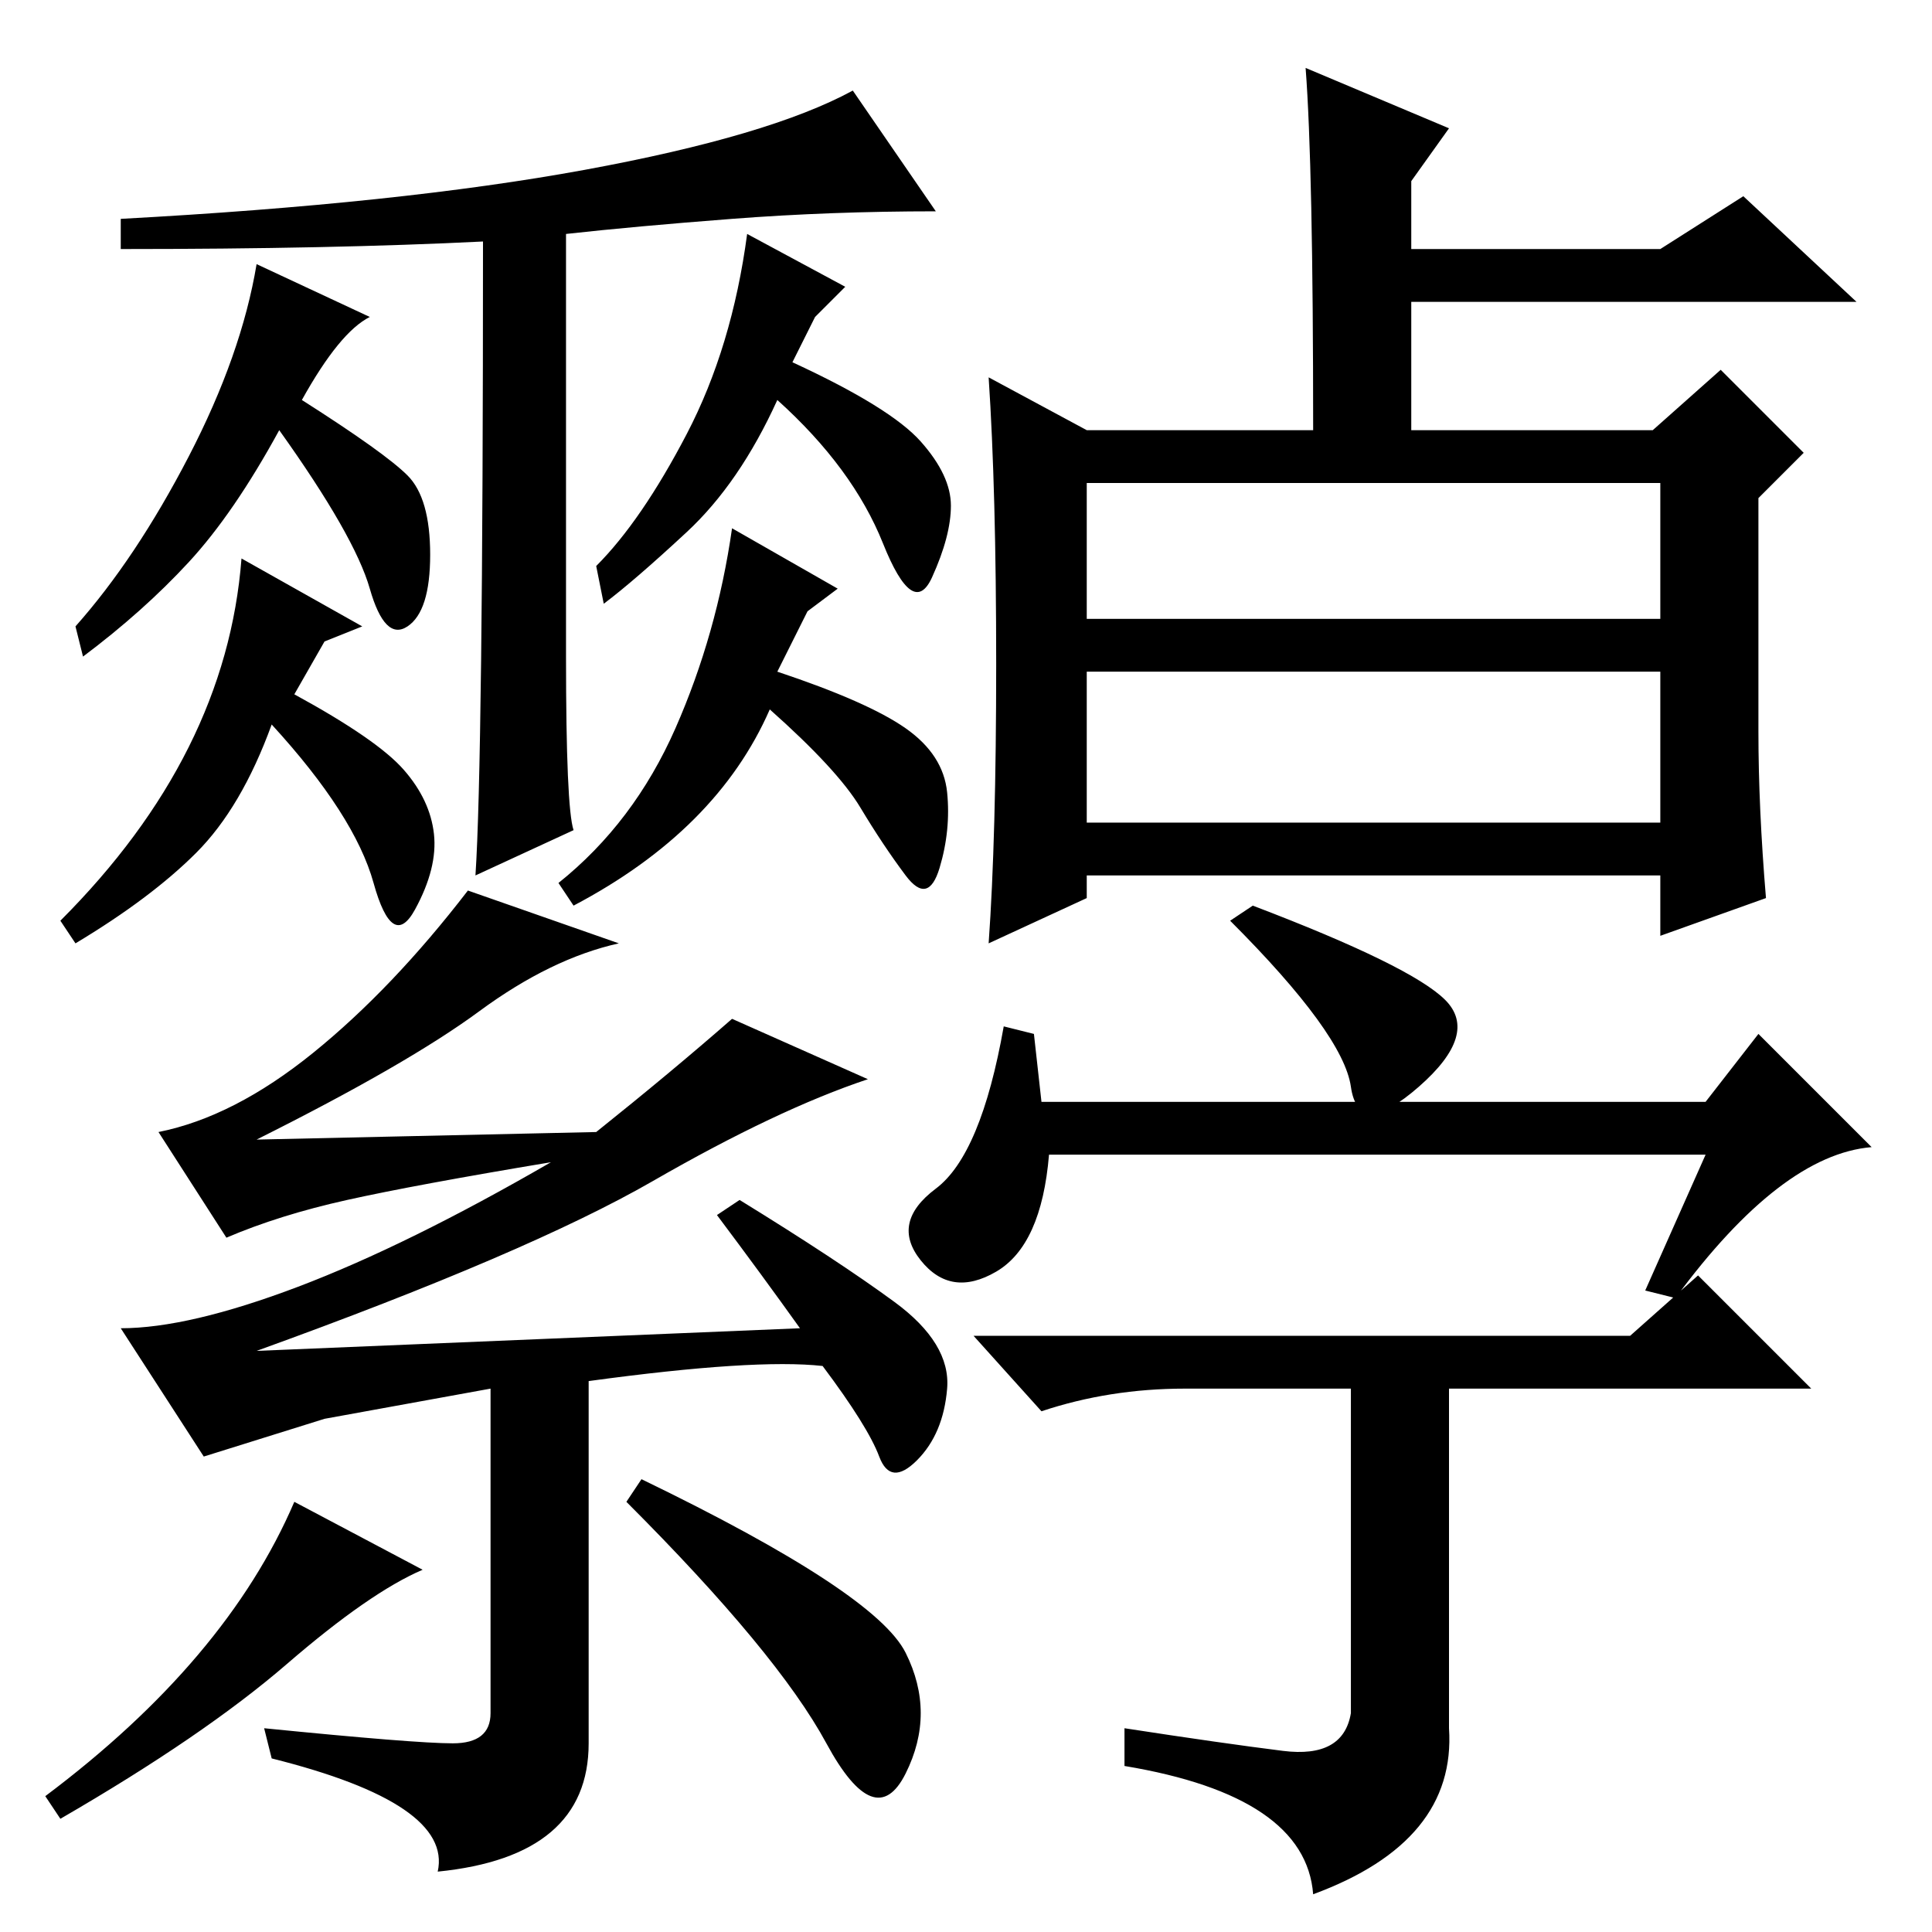 <?xml version="1.0" standalone="no"?>
<!DOCTYPE svg PUBLIC "-//W3C//DTD SVG 1.1//EN" "http://www.w3.org/Graphics/SVG/1.1/DTD/svg11.dtd" >
<svg xmlns="http://www.w3.org/2000/svg" xmlns:xlink="http://www.w3.org/1999/xlink" version="1.1" viewBox="0 -36 256 256">
  <g transform="matrix(1 0 0 -1 0 220)">
   <path fill="currentColor"
d="M78 73v-48q0 -15 -20 -17q2 9 -22 15l-1 4q20 -2 25 -2t5 4v43l-22 -4t-16 -5l-11 17q9 0 23.5 5.5t33.5 16.5q-18 -3 -27 -5t-16 -5l-9 14q10 2 20.5 10.5t20.5 21.5l20 -7q-9 -2 -18.5 -9t-29.5 -17l45 1q10 8 18 15l18 -8q-12 -4 -28.5 -13.5t-52.5 -22.5l72 3
q-5 7 -11 15l3 2q13 -8 20.5 -13.5t7 -11.5t-4 -9.5t-5 0.5t-7.5 12q-9 1 -31 -2zM38 35.5q-11 -9.5 -30 -20.5l-2 3q24 18 33 39l17 -9q-7 -3 -18 -12.5zM120 37q4 -8 0 -16t-10.5 4t-26.5 32l2 3q31 -15 35 -23zM76 146l-13 -6q1 15 1 84q-20 -1 -48 -1v4q37 2 61.5 6.5
t35.5 10.5l11 -16q-14 0 -27 -1t-22 -2v-56q0 -20 1 -23zM49 214q-4 -2 -9 -11q11 -7 14 -10t3 -10.5t-3 -9.5t-5 5t-12 21q-6 -11 -12 -17.5t-14 -12.5l-1 4q8 9 15 22.5t9 25.5zM112 218l-4 -4l-3 -6q13 -6 17 -10.5t4 -8.5t-2.5 -9.5t-6.5 4.5t-14 19q-5 -11 -12 -17.5
t-11 -9.5l-1 5q6 6 12 17.5t8 26.5zM48 173l-5 -2l-4 -7q11 -6 14.5 -10t4 -8.5t-2.5 -10t-5.5 3.5t-13.5 21q-4 -11 -10 -17t-16 -12l-2 3q22 22 24 48zM111 178l-4 -3l-4 -8q12 -4 17 -7.5t5.5 -8.5t-1 -10t-4.5 -1t-6 9t-12 13q-7 -16 -26 -26l-2 3q10 8 15.5 20.5
t7.5 26.5zM173 247l19 -8l-5 -7v-9h33l11 7l15 -14h-59v-17h32l9 8l11 -11l-6 -6v-31q0 -10 1 -22l-14 -5v8h-76v-3l-13 -6q1 14 1 37t-1 38l13 -7h30q0 35 -1 48zM144 174h76v18h-76v-18zM144 147h76v20h-76v-20zM191.5 123.5q4.5 -4.5 -3.5 -11.5t-9 0t-16 22l3 2
q21 -8 25.5 -12.5zM226 103h-87q-1 -12 -7 -15.5t-10 1.5t2 9.5t9 21.5l4 -1l1 -9h88l7 9l15 -15q-12 -1 -26 -20l-4 1zM216 79l9 8l15 -15h-48v-45q1 -15 -18 -22q-1 13 -25 17v5q13 -2 21 -3t9 5v43h-22q-10 0 -19 -3l-9 10h87z" />
  </g>

</svg>
